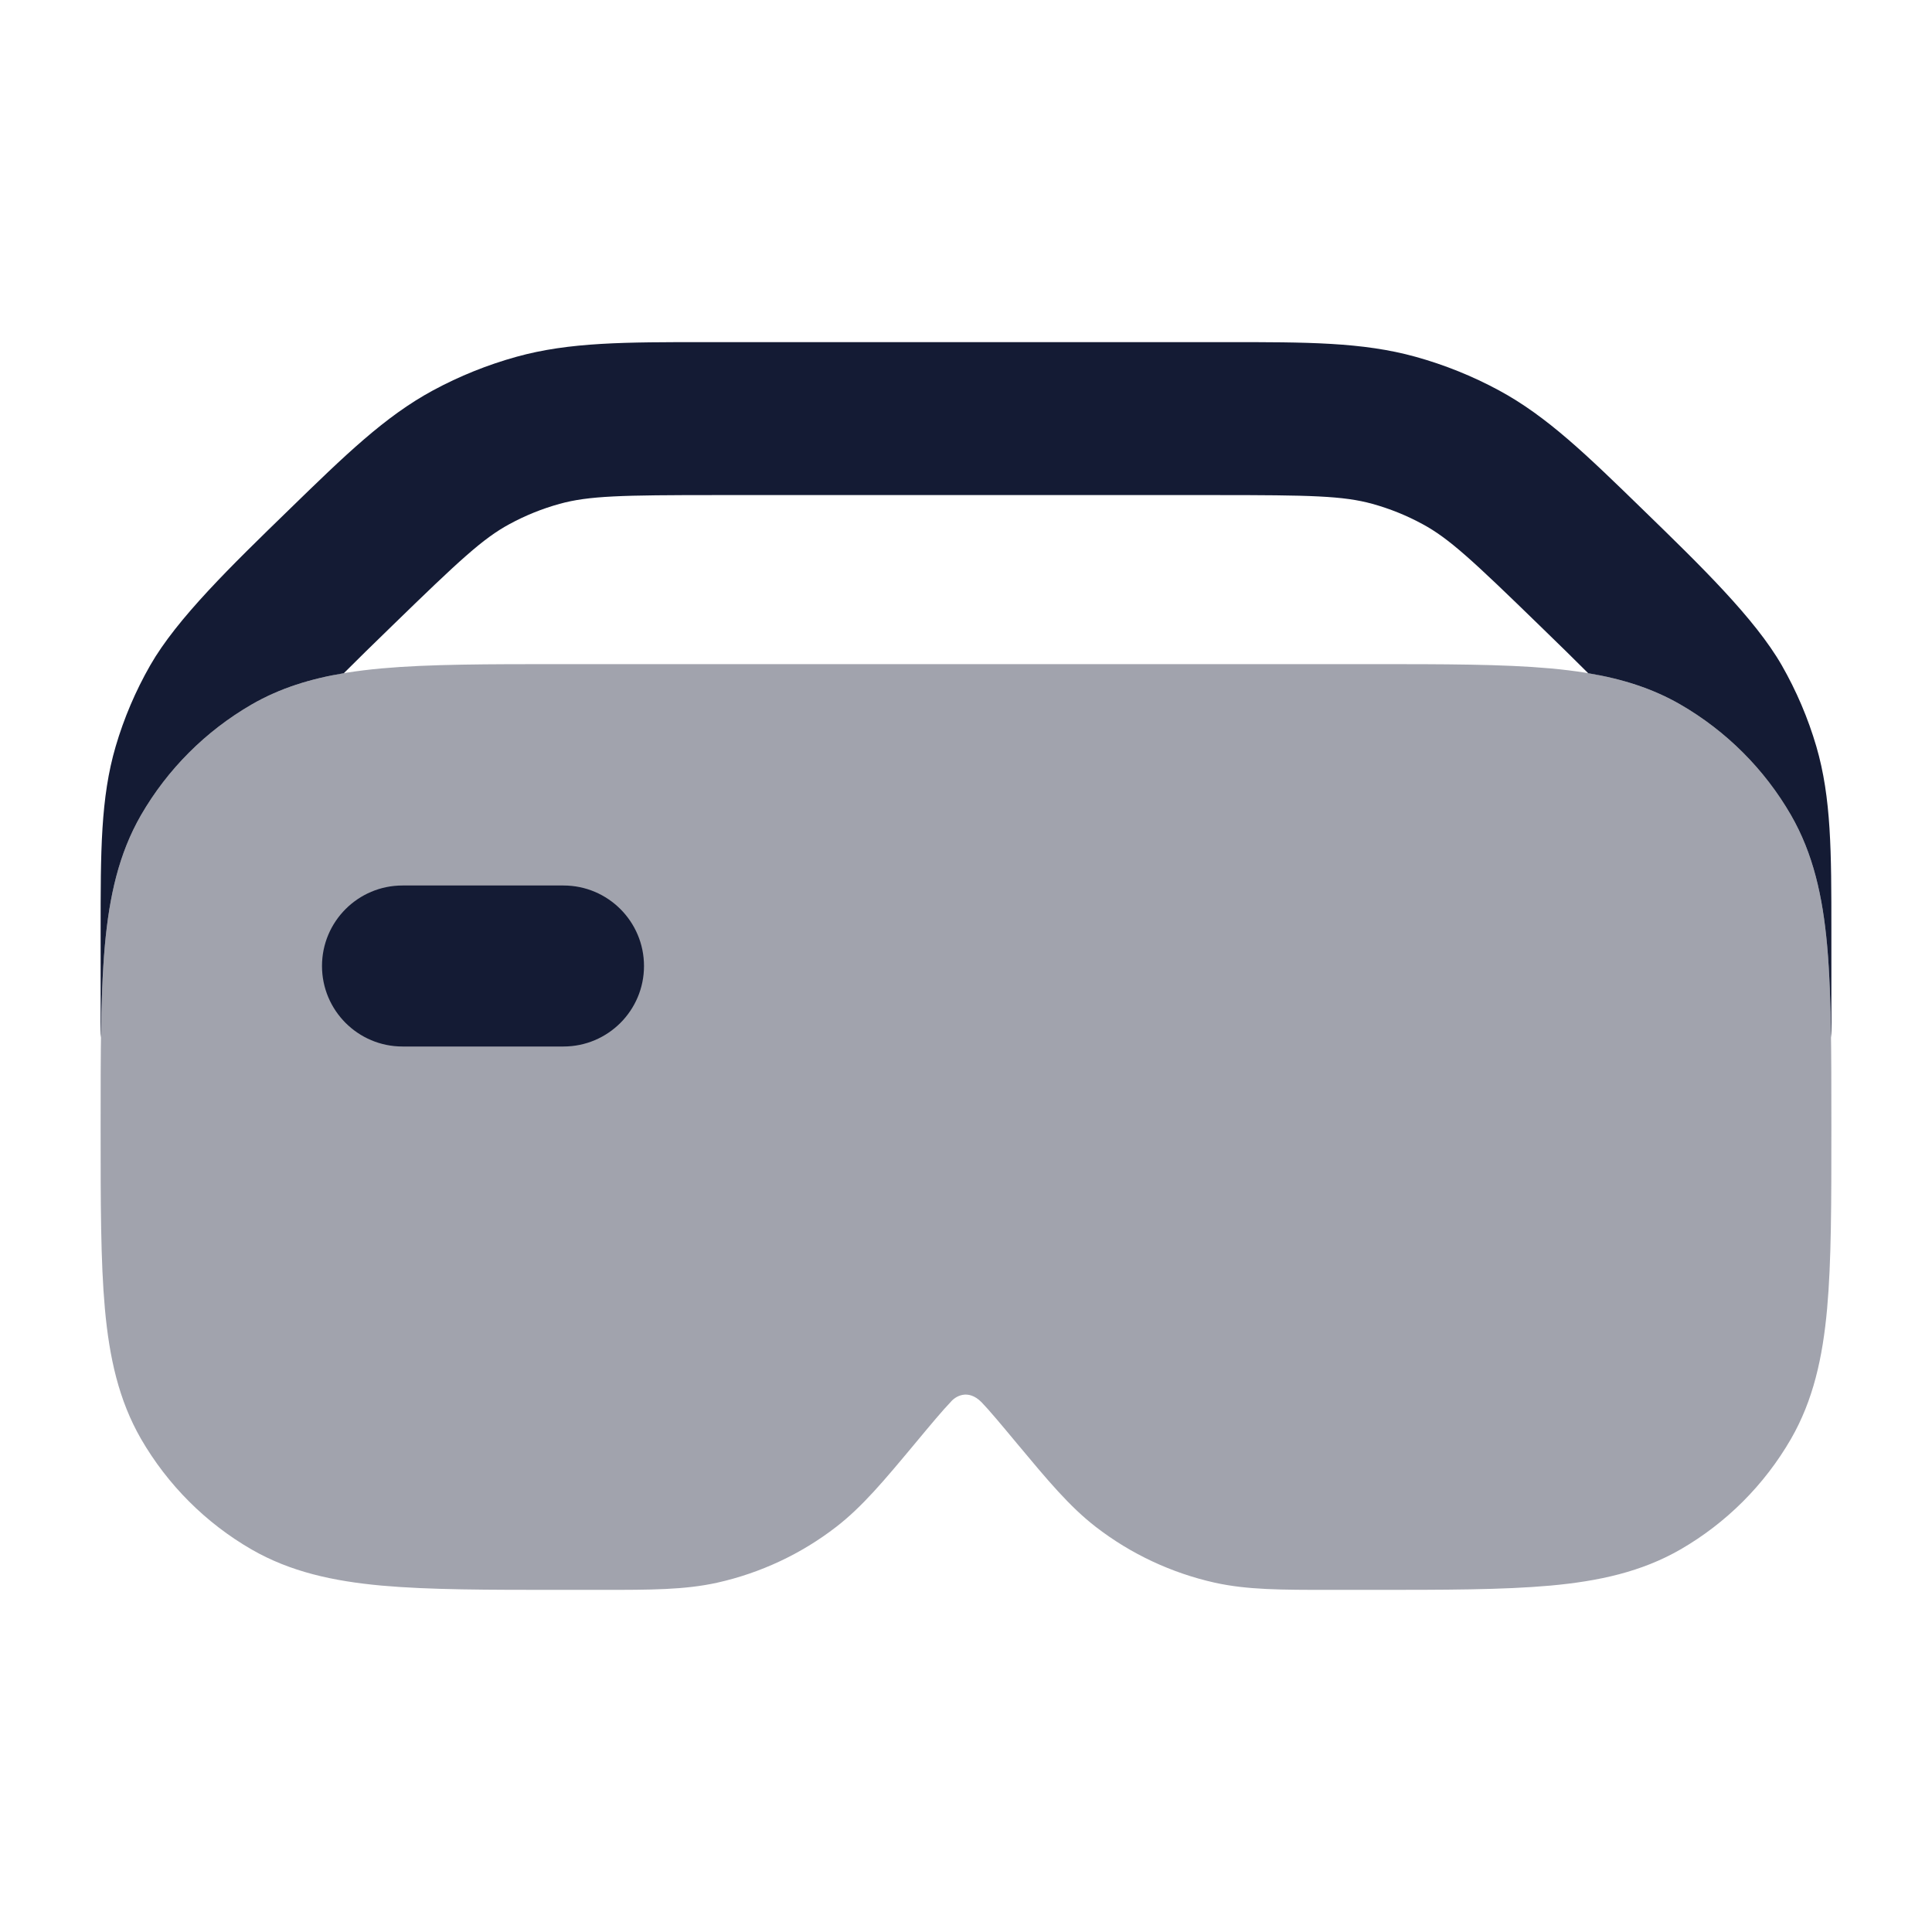 <svg width="24" height="24" viewBox="0 0 24 24" fill="none" xmlns="http://www.w3.org/2000/svg">
<path opacity="0.4" d="M17.036 8.25C17.94 8.25 18.669 8.25 19.258 8.303C19.864 8.358 20.394 8.475 20.875 8.752C21.445 9.082 21.919 9.555 22.248 10.125C22.525 10.606 22.642 11.136 22.697 11.742C22.75 12.331 22.75 13.06 22.75 13.964V14.036C22.75 14.94 22.75 15.669 22.697 16.258C22.642 16.864 22.525 17.394 22.248 17.875C21.919 18.445 21.445 18.919 20.875 19.248C20.394 19.525 19.864 19.642 19.258 19.697C18.669 19.75 17.94 19.75 17.036 19.75L16.526 19.75H16.526C15.916 19.75 15.495 19.75 15.092 19.661C14.554 19.541 14.049 19.305 13.613 18.968C13.287 18.716 13.017 18.392 12.627 17.924C12.445 17.705 12.282 17.51 12.192 17.418C12.023 17.248 11.865 17.347 11.808 17.418C11.718 17.51 11.555 17.705 11.373 17.924C10.983 18.392 10.713 18.716 10.387 18.968C9.951 19.305 9.446 19.541 8.908 19.661C8.505 19.75 8.084 19.75 7.474 19.75H7.474L6.964 19.75C6.06 19.75 5.331 19.75 4.742 19.697C4.136 19.642 3.606 19.525 3.125 19.248C2.555 18.919 2.082 18.445 1.752 17.875C1.475 17.394 1.358 16.864 1.303 16.258C1.25 15.669 1.25 14.94 1.25 14.036V14.036V13.964V13.964C1.25 13.06 1.25 12.331 1.303 11.742C1.358 11.136 1.475 10.606 1.752 10.125C2.082 9.555 2.555 9.082 3.125 8.752C3.606 8.475 4.136 8.358 4.742 8.303C5.331 8.25 6.06 8.25 6.964 8.25H6.964H17.036Z" fill="#141B34"/>
<path fill-rule="evenodd" clip-rule="evenodd" d="M4 12C4 11.448 4.448 11 5 11H7C7.552 11 8 11.448 8 12C8 12.552 7.552 13 7 13H5C4.448 13 4 12.552 4 12Z" fill="#141B34"/>
<path fill-rule="evenodd" clip-rule="evenodd" d="M15.231 4.25H8.769C7.768 4.25 7.075 4.249 6.416 4.432C6.055 4.532 5.708 4.672 5.38 4.849C4.781 5.173 4.291 5.65 3.584 6.338L3.584 6.338C2.876 7.026 2.199 7.683 1.866 8.265C1.684 8.583 1.54 8.921 1.437 9.272C1.249 9.912 1.25 10.586 1.25 11.559L1.25 12.8C1.25 12.83 1.251 12.86 1.254 12.889C1.26 12.457 1.273 12.077 1.303 11.742C1.358 11.136 1.475 10.606 1.752 10.125C2.082 9.555 2.555 9.082 3.125 8.752C3.477 8.549 3.856 8.432 4.271 8.363C4.432 8.201 4.629 8.009 4.873 7.772C5.709 6.959 6 6.688 6.33 6.51C6.527 6.403 6.735 6.319 6.952 6.259C7.315 6.159 7.718 6.15 8.901 6.15H15.1C16.282 6.15 16.685 6.159 17.048 6.259C17.265 6.319 17.473 6.403 17.67 6.51C18 6.688 18.291 6.959 19.127 7.772C19.371 8.009 19.568 8.201 19.729 8.363C20.144 8.432 20.523 8.549 20.875 8.752C21.445 9.082 21.919 9.555 22.248 10.125C22.525 10.606 22.642 11.136 22.697 11.742C22.727 12.077 22.74 12.457 22.746 12.889C22.748 12.86 22.75 12.83 22.75 12.8L22.75 11.559V11.559C22.75 10.586 22.75 9.912 22.563 9.272C22.46 8.921 22.316 8.583 22.134 8.265C21.8 7.683 21.124 7.026 20.416 6.338L20.416 6.338C19.709 5.65 19.219 5.173 18.62 4.849C18.292 4.672 17.945 4.532 17.584 4.432C16.925 4.249 16.232 4.25 15.231 4.25Z" fill="#141B34"/>
</svg>

